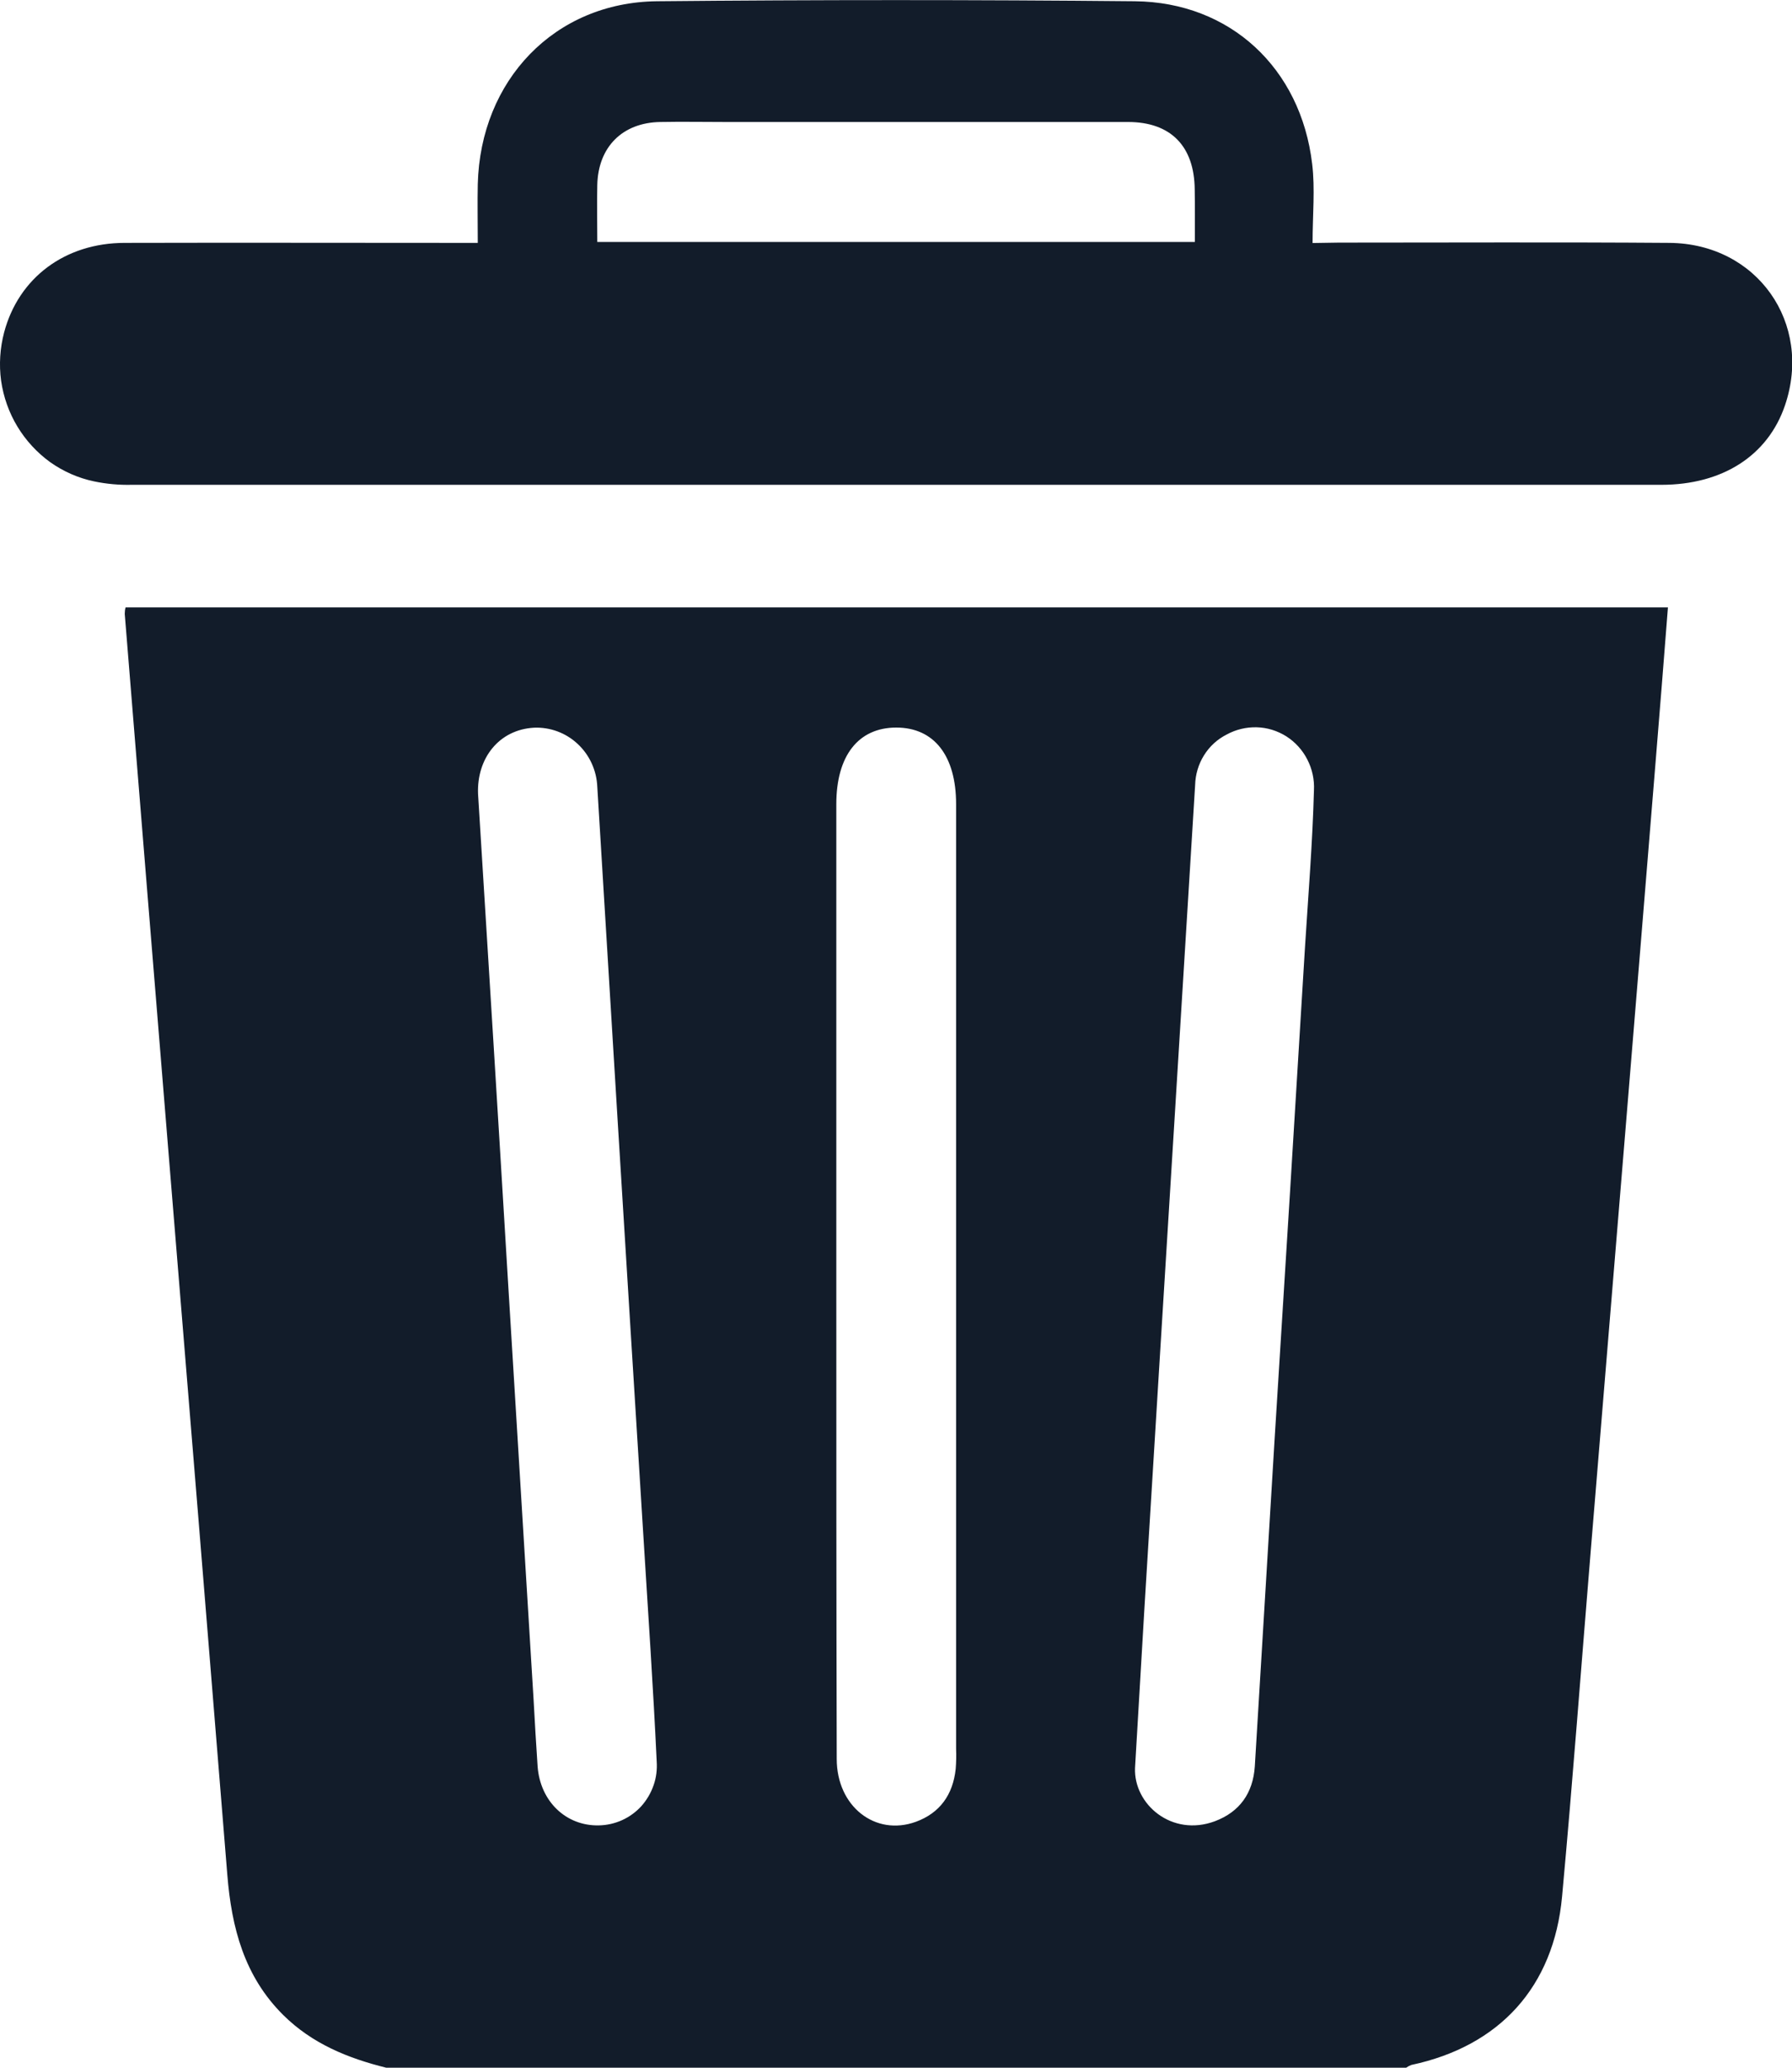<svg width="13" height="15" viewBox="0 0 13 15" fill="none" xmlns="http://www.w3.org/2000/svg">
<g clip-path="url(#clip0_455_6931)">
<path d="M2.802 15H10.201C10.212 14.992 10.225 14.985 10.238 14.98C10.878 14.844 11.272 14.414 11.332 13.758C11.409 12.923 11.471 12.086 11.54 11.25C11.623 10.243 11.706 9.237 11.789 8.231C11.863 7.332 11.937 6.432 12.01 5.533C12.041 5.16 12.07 4.787 12.1 4.406H0.911C0.907 4.421 0.905 4.437 0.905 4.454C1.009 5.742 1.114 7.03 1.219 8.319C1.363 10.079 1.507 11.839 1.649 13.6C1.68 13.985 1.772 14.337 2.055 14.618C2.265 14.826 2.524 14.931 2.802 15ZM8.234 12.826C8.261 12.363 8.282 12.008 8.303 11.653C8.377 10.446 8.451 9.239 8.526 8.032C8.574 7.253 8.622 6.474 8.67 5.695C8.672 5.619 8.694 5.544 8.734 5.48C8.774 5.415 8.831 5.363 8.898 5.329C8.965 5.292 9.041 5.274 9.117 5.276C9.193 5.278 9.267 5.301 9.332 5.342C9.396 5.383 9.449 5.441 9.484 5.51C9.519 5.578 9.536 5.655 9.532 5.732C9.522 6.112 9.491 6.491 9.467 6.871C9.395 8.059 9.322 9.246 9.247 10.434C9.199 11.227 9.151 12.021 9.103 12.814C9.09 13.007 8.994 13.144 8.813 13.212C8.501 13.328 8.224 13.089 8.234 12.826ZM3.468 5.759C3.458 5.502 3.619 5.293 3.874 5.279C3.99 5.274 4.105 5.316 4.191 5.397C4.277 5.477 4.328 5.589 4.333 5.707C4.383 6.511 4.43 7.314 4.48 8.118C4.543 9.14 4.606 10.163 4.67 11.185C4.703 11.716 4.739 12.247 4.764 12.778C4.768 12.837 4.761 12.896 4.741 12.952C4.722 13.007 4.692 13.058 4.653 13.102C4.614 13.145 4.566 13.18 4.513 13.204C4.46 13.228 4.402 13.241 4.344 13.242C4.106 13.247 3.919 13.068 3.9 12.814C3.889 12.654 3.88 12.493 3.871 12.332C3.809 11.324 3.748 10.316 3.686 9.308C3.616 8.139 3.543 6.97 3.468 5.759ZM6.067 9.26V5.834C6.067 5.482 6.227 5.278 6.502 5.278C6.776 5.278 6.936 5.482 6.936 5.834C6.936 8.118 6.936 10.402 6.936 12.686C6.938 12.735 6.937 12.784 6.933 12.833C6.913 13.019 6.819 13.152 6.644 13.216C6.349 13.323 6.07 13.104 6.07 12.76C6.067 11.593 6.067 10.426 6.067 9.26Z" fill="#121C2A"/>
<path d="M9.522 1.763C9.522 1.558 9.541 1.371 9.519 1.189C9.437 0.495 8.925 0.016 8.233 0.009C7.078 -0.002 5.922 -0.002 4.766 0.009C4.023 0.017 3.485 0.582 3.466 1.336C3.463 1.471 3.466 1.607 3.466 1.762H3.303C2.504 1.762 1.704 1.76 0.905 1.762C0.471 1.762 0.135 2.016 0.03 2.411C-0 2.525 -0.008 2.645 0.008 2.762C0.025 2.88 0.065 2.993 0.126 3.094C0.187 3.195 0.268 3.283 0.363 3.352C0.459 3.42 0.567 3.468 0.682 3.492C0.772 3.511 0.863 3.519 0.954 3.517C4.654 3.517 8.353 3.517 12.052 3.517C12.496 3.517 12.825 3.305 12.949 2.941C13.152 2.344 12.747 1.767 12.111 1.762C11.312 1.756 10.512 1.76 9.712 1.76L9.522 1.763ZM8.668 1.755H4.333C4.333 1.612 4.33 1.477 4.333 1.342C4.339 1.066 4.516 0.889 4.791 0.885C4.95 0.882 5.108 0.885 5.267 0.885C6.239 0.885 7.211 0.885 8.183 0.885C8.493 0.885 8.664 1.06 8.667 1.374C8.669 1.495 8.668 1.617 8.668 1.755Z" fill="#121C2A"/>
</g>
<defs>
<clipPath id="clip0_455_6931">
<rect width="13" height="15" fill="white" transform="matrix(-1 0 0 1 13 0)"/>
</clipPath>
</defs>
</svg>
